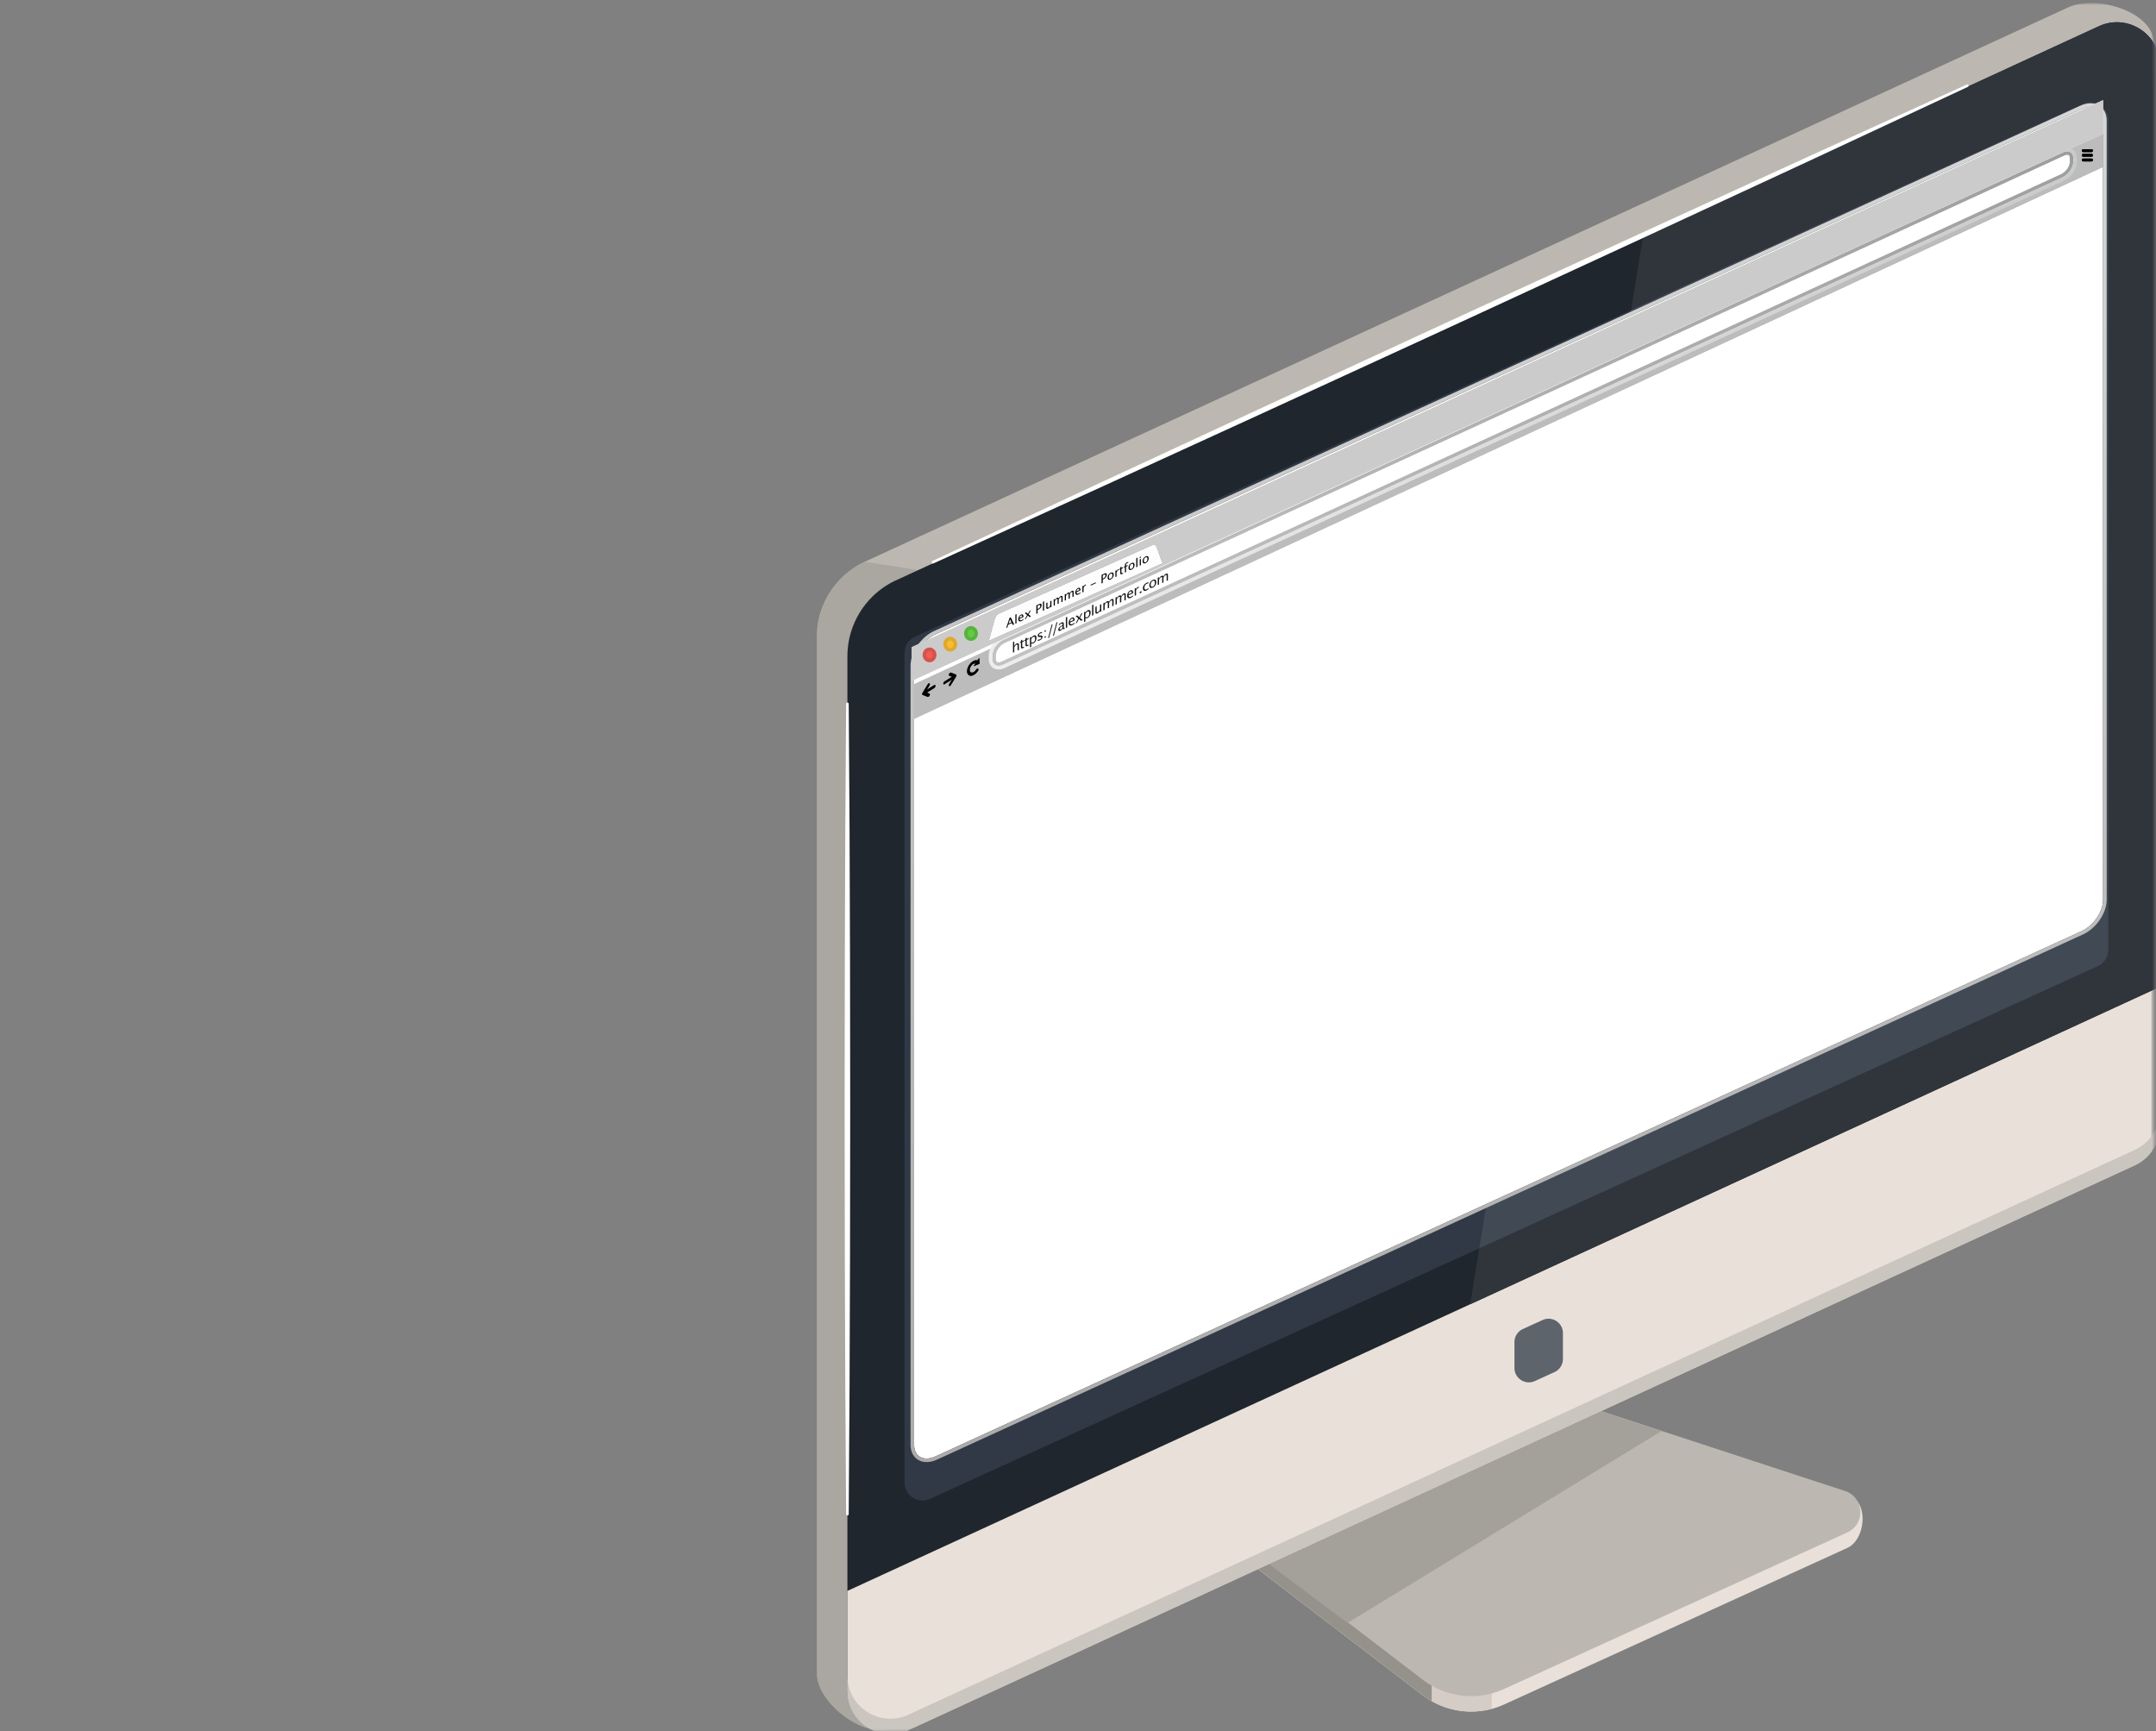 <svg viewBox="0 0 604 485" xmlns="http://www.w3.org/2000/svg" xmlns:xlink="http://www.w3.org/1999/xlink"><rect x="0" y="0" width="604" height="485" fill="#808080" stroke="none"/><defs><path id="a" d="M.793.85h374.594v483.856H.793z"/><path id="c" d="M.793.85h374.594v483.856H.793z"/><path id="e" d="M.793.85h374.594v483.856H.793z"/><path id="g" d="M.793.85h374.594v483.856H.793z"/><path id="i" d="M.793.85h374.594v483.856H.793z"/><path id="k" d="M.793.85h374.594v483.856H.793z"/><path id="m" d="M.793.85h374.594v483.856H.793z"/><path id="o" d="M.793.85h374.594v483.856H.793z"/><path id="q" d="M.793.85h374.594v483.856H.793z"/><path id="s" d="M.793.85h374.594v483.856H.793z"/><path id="u" d="M.793.85h374.594v483.856H.793z"/><path id="w" d="M.793.85h374.594v483.856H.793z"/><path id="y" d="M.793.85h374.594v483.856H.793z"/><linearGradient x1="50%" y1="0%" x2="50%" y2="100%" id="A"><stop stop-color="#D7D7D7" offset="0%"/><stop stop-color="#ABABAB" offset="100%"/></linearGradient><path id="B" d="M.793.85h374.594v483.856H.793z"/><linearGradient x1="50%" y1="0%" x2="50%" y2="100%" id="D"><stop stop-color="#AEA6A6" offset="0%"/><stop stop-color="#DEDDDC" offset="100%"/></linearGradient><path id="E" d="M.793.85h374.594v483.856H.793z"/><linearGradient x1="0%" y1="50%" y2="50%" id="G"><stop stop-color="#6C6C6C" offset="0%"/><stop stop-color="#505050" offset="100%"/></linearGradient><path id="H" d="M.793.85h374.594v483.856H.793z"/><linearGradient x1="0%" y1="50%" y2="50%" id="J"><stop stop-color="#C9CBC9" offset="0%"/><stop stop-color="#BCBDBE" offset="100%"/></linearGradient><path id="K" d="M.793.85h374.594v483.856H.793z"/><path id="M" d="M.793.85h374.594v483.856H.793z"/><linearGradient x1="50%" y1="0%" x2="50%" y2="100%" id="O"><stop stop-color="#9D9F9D" offset="0%"/><stop stop-color="#C4C1C4" offset="100%"/></linearGradient><linearGradient x1="50%" y1="0%" x2="50%" y2="100%" id="P"><stop stop-color="#E2E5E5" stop-opacity=".32" offset="0%"/><stop stop-color="#EFEEEE" offset="100%"/></linearGradient><path id="Q" d="M.793.85h374.594v483.856H.793z"/><linearGradient x1="50%" y1="0%" x2="50%" y2="100%" id="S"><stop stop-color="#3C3C3C" offset="0%"/><stop stop-color="#474747" offset="100%"/></linearGradient><path id="T" d="M.793.85h374.594v483.856H.793z"/><linearGradient x1="50%" y1="0%" x2="50%" y2="100%" id="V"><stop stop-color="#EEE" offset="0%"/><stop stop-color="#D5D5D5" offset="100%"/></linearGradient><path id="W" d="M.793.85h374.594v483.856H.793z"/><path id="Y" d="M.793.85h374.594v483.856H.793z"/><path id="aa" d="M.793.85h374.594v483.856H.793z"/><path id="ac" d="M.793.85h374.594v483.856H.793z"/><linearGradient x1="50%" y1="0%" x2="50%" y2="100%" id="ae"><stop stop-color="#F1EEF0" offset="0%"/><stop stop-color="#ECEAEA" offset="100%"/></linearGradient></defs><g fill="none" fill-rule="evenodd"><path d="M395.971 384.143l-63.142 28.8c-4.294 1.958-4.954 7.786-1.207 10.655l66.937 51.25a22.356 22.356 0 0 0 22.868 2.59l96.082-43.825c5.182-2.363 6.007-12.832.593-14.604l-117.591-35.12a6.25 6.25 0 0 0-4.54.254" fill="#E9E1D9" fill-rule="nonzero"/><path d="M400.511 383.889a6.25 6.25 0 0 0-4.54.254l-63.142 28.8c-4.294 1.958-4.954 7.786-1.207 10.654l66.937 51.251a22.35 22.35 0 0 0 19.346 3.84v-89.604l-17.394-5.195" fill="#D4CCC5" fill-rule="nonzero"/><path d="M400.511 383.889a6.25 6.25 0 0 0-4.54.254l-63.142 28.8c-4.294 1.958-4.954 7.786-1.207 10.654l66.937 51.251a22.344 22.344 0 0 0 2.517 1.669v-92.459l-.565-.169" fill="#94928B" fill-rule="nonzero"/><path d="M395.971 379.808l-63.142 28.8c-4.294 1.958-4.954 7.785-1.207 10.655l66.937 51.25a22.356 22.356 0 0 0 22.868 2.59l96.082-43.824c5.182-2.364 4.764-9.861-.65-11.633l-116.348-38.092a6.256 6.256 0 0 0-4.54.254" fill="#BCB8B1" fill-rule="nonzero"/><g transform="translate(228)"><mask id="b" fill="#fff"><use xlink:href="#a"/></mask><path d="M179.361 381.903a6.253 6.253 0 0 0-4.541.253l-63.142 28.8c-4.293 1.959-6.615 10.263-2.868 13.132l40.705 30.529 87.901-53.707-58.055-19.007" fill="#A4A19A" fill-rule="nonzero" mask="url(#b)"/></g><g transform="translate(228)"><mask id="d" fill="#fff"><use xlink:href="#c"/></mask><path d="M.793 178.586v289.887c0 8.763 13.875 19.123 21.848 15.486l338.781-162.763a12.04 12.04 0 0 0 7.044-10.954l6.921-298.127c0-8.763-15.985-13.694-23.958-10.058L14.518 157.241A23.46 23.46 0 0 0 .793 178.586" fill="#BCB8B1" fill-rule="nonzero" mask="url(#d)"/></g><g transform="translate(228)"><mask id="f" fill="#fff"><use xlink:href="#e"/></mask><path d="M14.25 157.375A23.453 23.453 0 0 0 .793 178.586v289.887c0 8.763 13.875 19.123 21.848 15.486L56.3 467.788V163.799l-42.05-6.424" fill="#AAA6A0" fill-rule="nonzero" mask="url(#f)"/></g><g transform="translate(228)"><mask id="h" fill="#fff"><use xlink:href="#g"/></mask><path d="M9.403 183.854V473.74c0 8.763 9.063 14.591 17.036 10.954l343.594-158.231a12.04 12.04 0 0 0 7.043-10.954V18.279c0-8.763-9.063-14.591-17.036-10.954L23.128 162.508a23.461 23.461 0 0 0-13.725 21.346" fill="#1F262D" fill-rule="nonzero" mask="url(#h)"/></g><g transform="translate(228)"><mask id="j" fill="#fff"><use xlink:href="#i"/></mask><path d="M9.403 473.74c0 8.763 9.063 14.591 17.036 10.954l343.594-158.231a12.04 12.04 0 0 0 7.043-10.954v-39.076L9.403 445.646v28.094" fill="#E9E1D9" fill-rule="nonzero" mask="url(#j)"/></g><g transform="translate(228)"><mask id="l" fill="#fff"><use xlink:href="#k"/></mask><path d="M21.44 485.794c-6.336-.001-12.037-5.104-12.037-12.054v-4.345c0 6.951 5.701 12.054 12.038 12.054 1.652 0 3.349-.347 4.998-1.1l343.594-158.231a12.04 12.04 0 0 0 7.043-10.954v4.345a12.04 12.04 0 0 1-7.043 10.954L26.439 484.694a12.006 12.006 0 0 1-4.999 1.1" fill="#CAC5BE" fill-rule="nonzero" mask="url(#l)"/></g><g transform="translate(228)"><mask id="n" fill="#fff"><use xlink:href="#m"/></mask><path d="M25.406 182.901v232.401c0 3.659 3.784 6.092 7.113 4.573l327.183-149.234a5.026 5.026 0 0 0 2.94-4.573V33.666c0-3.658-3.783-6.091-7.112-4.572L28.347 178.328a5.027 5.027 0 0 0-2.941 4.573" fill="#303945" fill-rule="nonzero" mask="url(#n)"/></g><g transform="translate(228)"><mask id="p" fill="#fff"><use xlink:href="#o"/></mask><path d="M200.305 387.234c-2.121 0-4.03-1.708-4.03-4.035v-7.243a4.03 4.03 0 0 1 2.358-3.667l5.518-2.517a4.018 4.018 0 0 1 1.673-.368c2.122 0 4.031 1.709 4.031 4.036v7.242a4.03 4.03 0 0 1-2.358 3.667l-5.518 2.517a4.02 4.02 0 0 1-1.674.368" fill="#5E646B" fill-rule="nonzero" mask="url(#p)"/></g><g transform="translate(228)"><mask id="r" fill="#fff"><use xlink:href="#q"/></mask><path d="M183.874 365.35l2.536-15.667 173.292-79.042a5.026 5.026 0 0 0 2.94-4.573V33.666c0-2.901-2.379-5.032-5.025-5.032a5 5 0 0 0-2.087.46L228.954 86.827l3.344-20.664L360.04 7.325c1.65-.753 3.346-1.1 4.999-1.1 6.336 0 12.037 5.104 12.037 12.054v258.153L183.874 365.35" fill="#30353C" fill-rule="nonzero" mask="url(#r)"/></g><g transform="translate(228)"><mask id="t" fill="#fff"><use xlink:href="#s"/></mask><path d="M186.41 349.683l42.544-262.856L355.53 29.094a5 5 0 0 1 2.087-.46c2.646 0 5.025 2.131 5.025 5.032v232.402a5.026 5.026 0 0 1-2.94 4.573L186.41 349.683" fill="#404954" fill-rule="nonzero" mask="url(#t)"/></g><g transform="translate(228)"><mask id="v" fill="#fff"><use xlink:href="#u"/></mask><path d="M9.764 197.148l.239 35.47.128 36.357.053 41.677-.055 41.678-.13 36.357-.235 35.47a.361.361 0 0 1-.722 0l-.235-35.47-.129-36.357-.056-41.678.053-41.677.128-36.357.239-35.47a.362.362 0 0 1 .722 0" fill="#FFFFFE" fill-rule="nonzero" mask="url(#v)"/></g><g transform="translate(228)"><mask id="x" fill="#fff"><use xlink:href="#w"/></mask><path d="M323.313 24.328l-45.182 21.074-46.36 21.495-53.184 24.555-53.23 24.457-46.468 21.261-45.38 20.643a.36.36 0 0 1-.302-.656l45.184-21.07 46.359-21.496 53.183-24.557 53.229-24.459 46.467-21.263 45.382-20.64a.362.362 0 0 1 .302.656" fill="#FFFFFE" fill-rule="nonzero" mask="url(#x)"/></g><g transform="translate(228)"><mask id="z" fill="#fff"><use xlink:href="#y"/></mask><g mask="url(#z)"><path d="M28.09 186.427c0-3.313 2.68-7.226 5.993-8.744L355.185 30.537c3.31-1.517 5.994-.06 5.994 3.25v218.289c0 3.312-2.682 7.225-5.994 8.743L34.083 407.965c-3.31 1.517-5.994.061-5.994-3.25V186.427z" fill="#000" fill-rule="nonzero"/><path d="M28.09 186.427c0-3.313 2.68-7.226 5.993-8.744L355.185 30.537c3.31-1.517 5.994-.06 5.994 3.25v218.289c0 3.312-2.682 7.225-5.994 8.743L34.083 407.965c-3.31 1.517-5.994.061-5.994-3.25V186.427z" fill="#FFF"/><path d="M.59 157.427c0-3.515 2.8-7.602 6.285-9.199L327.976 1.082c3.625-1.66 6.703.009 6.703 3.705v218.289c0 3.514-2.801 7.601-6.286 9.198L7.292 379.42c-3.625 1.66-6.703-.008-6.703-3.705V157.427z" stroke="url(#A)" transform="translate(27 29)"/></g></g><g transform="translate(228)"><mask id="C" fill="#fff"><use xlink:href="#B"/></mask><g mask="url(#C)"><path fill="#B3B3B3" fill-rule="nonzero" d="M28.09 191.679L361.178 37.064v9.673L28.089 201.352z"/><path fill="url(#D)" d="M.09 154.679L333.178.064v9.673L.089 164.352z" transform="translate(28 37)"/><path fill="#BCBCBC" fill-rule="nonzero" d="M28.09 191.679L361.178 37.064v9.673L28.089 201.352z"/></g></g><g transform="translate(228)"><mask id="F" fill="#fff"><use xlink:href="#E"/></mask><g mask="url(#F)"><path d="M32.381 194.313c.146.056.156.298.022.542-.133.243-.36.395-.505.34l-1.43-.55c-.154-.059-.154-.327 0-.58l1.43-2.336c.146-.237.372-.368.505-.29.134.076.124.33-.022.569l-.752 1.229 2.06-1.287c.197-.124.357-.047.357.17 0 .217-.16.493-.358.617l-2.06 1.287.753.289z" fill="#000" fill-rule="nonzero"/><path d="M2.381 3.313c.146.056.156.298.022.542-.133.243-.36.395-.505.34l-1.43-.55c-.154-.059-.154-.327 0-.58L1.899.73c.146-.237.372-.368.505-.29.134.076.124.33-.022.569L1.63 2.237 3.689.95c.197-.124.357-.047.357.17 0 .217-.16.493-.358.617l-2.06 1.287.753.289z" fill="url(#G)" transform="translate(30 191)"/><path d="M32.381 194.313c.146.056.156.298.022.542-.133.243-.36.395-.505.34l-1.43-.55c-.154-.059-.154-.327 0-.58l1.43-2.336c.146-.237.372-.368.505-.29.134.076.124.33-.022.569l-.752 1.229 2.06-1.287c.197-.124.357-.047.357.17 0 .217-.16.493-.358.617l-2.06 1.287.753.289z" fill="#000" fill-rule="nonzero"/></g></g><g transform="translate(228)"><mask id="I" fill="#fff"><use xlink:href="#H"/></mask><g mask="url(#I)"><path d="M37.927 189.292c-.146-.056-.155-.3-.022-.543.133-.243.36-.395.505-.34l1.43.55c.154.059.154.327 0 .58l-1.43 2.336c-.146.237-.372.368-.505.291-.133-.077-.124-.332.022-.57l.752-1.229-2.06 1.287c-.197.124-.357.048-.357-.17 0-.217.16-.493.358-.616l2.06-1.288-.753-.288z" fill="#000" fill-rule="nonzero"/><path d="M1.927 1.292c-.146-.056-.155-.3-.022-.543.133-.243.36-.395.505-.34l1.43.55c.154.059.154.327 0 .58L2.41 3.875c-.146.237-.372.368-.505.291-.133-.077-.124-.332.022-.57l.752-1.229L.62 3.654c-.197.124-.357.048-.357-.17 0-.217.16-.493.358-.616L2.68 1.58l-.753-.288z" fill="url(#J)" transform="translate(36 188)"/><path d="M37.927 189.292c-.146-.056-.155-.3-.022-.543.133-.243.36-.395.505-.34l1.43.55c.154.059.154.327 0 .58l-1.43 2.336c-.146.237-.372.368-.505.291-.133-.077-.124-.332.022-.57l.752-1.229-2.06 1.287c-.197.124-.357.048-.357-.17 0-.217.16-.493.358-.616l2.06-1.288-.753-.288z" fill="#000" fill-rule="nonzero"/></g></g><g transform="translate(228)"><mask id="L" fill="#fff"><use xlink:href="#K"/></mask><g mask="url(#L)"><path d="M44.77 186.609l1.674-.703-.134-1.607-.487.73c-.31-.114-.696-.072-1.102.132-.987.493-1.787 1.774-1.787 2.86 0 1.087.8 1.567 1.787 1.074.48-.24.93-.676 1.263-1.208.14-.224.14-.473 0-.557-.14-.083-.366.03-.505.253-.2.32-.47.58-.758.725-.592.296-1.072.008-1.072-.644s.48-1.42 1.072-1.717c.202-.1.394-.135.56-.106l-.511.768z" fill="#000" fill-rule="nonzero"/><path d="M2.77 2.609l1.674-.703L4.31.299l-.487.73c-.31-.114-.696-.072-1.102.132C1.734 1.654.934 2.935.934 4.02c0 1.087.8 1.567 1.787 1.074.48-.24.93-.676 1.263-1.208.14-.224.14-.473 0-.557-.14-.083-.366.03-.505.253-.2.32-.47.58-.758.725-.592.296-1.072.008-1.072-.644s.48-1.42 1.072-1.717c.202-.1.394-.135.56-.106l-.511.768z" fill="url(#G)" transform="translate(42 184)"/><path d="M44.77 186.609l1.674-.703-.134-1.607-.487.73c-.31-.114-.696-.072-1.102.132-.987.493-1.787 1.774-1.787 2.86 0 1.087.8 1.567 1.787 1.074.48-.24.93-.676 1.263-1.208.14-.224.14-.473 0-.557-.14-.083-.366.03-.505.253-.2.32-.47.58-.758.725-.592.296-1.072.008-1.072-.644s.48-1.42 1.072-1.717c.202-.1.394-.135.56-.106l-.511.768z" fill="#000" fill-rule="nonzero"/></g></g><g transform="translate(228)"><mask id="N" fill="#fff"><use xlink:href="#M"/></mask><g mask="url(#N)"><path d="M50.01 183.579c0-1.636 1.35-3.583 2.997-4.34L349.846 42.693c1.655-.761 2.997-.048 2.997 1.583v1.06c0 1.636-1.35 3.583-2.997 4.34L53.006 186.223c-1.655.761-2.997.049-2.997-1.583v-1.06z" fill="#FFF"/><path d="M50.01 183.579c0-1.636 1.35-3.583 2.997-4.34L349.846 42.693c1.655-.761 2.997-.048 2.997 1.583v1.06c0 1.636-1.35 3.583-2.997 4.34L53.006 186.223c-1.655.761-2.997.049-2.997-1.583v-1.06z" fill="#FFF" fill-rule="nonzero"/><path d="M1.51 142.579v1.06c0 1.245.946 1.746 2.288 1.129L300.637 8.222c1.478-.68 2.706-2.455 2.706-3.886v-1.06c0-1.245-.947-1.746-2.288-1.128L4.215 138.693c-1.478.68-2.706 2.456-2.706 3.886z" stroke="url(#O)" transform="translate(49 41)"/><path d="M.51 142.579c0-1.835 1.466-3.957 3.288-4.795L300.637 1.24c1.966-.905 3.706.016 3.706 2.037v1.06c0 1.836-1.467 3.957-3.288 4.795L4.215 145.676C2.25 146.581.51 145.66.51 143.64v-1.06z" stroke="url(#P)" transform="translate(49 41)"/></g></g><g transform="translate(228)"><mask id="R" fill="#fff"><use xlink:href="#Q"/></mask><g mask="url(#R)"><path d="M357.966 45.207h-2.383c-.197 0-.357-.176-.357-.393 0-.217.16-.394.357-.394h2.383c.197 0 .357.177.357.394 0 .217-.16.393-.357.393zm0-2.623h-2.383c-.197 0-.357-.176-.357-.393 0-.217.16-.393.357-.393h2.383c.197 0 .357.176.357.393 0 .217-.16.393-.357.393zm0 1.312h-2.383c-.197 0-.357-.176-.357-.394 0-.217.16-.393.357-.393h2.383c.197 0 .357.176.357.393 0 .218-.16.394-.357.394z" fill="#000" fill-rule="nonzero"/><path d="M2.966 4.207H.583c-.197 0-.357-.176-.357-.393 0-.217.16-.394.357-.394h2.383c.197 0 .357.177.357.394 0 .217-.16.393-.357.393zm0-2.623H.583c-.197 0-.357-.176-.357-.393 0-.217.16-.393.357-.393h2.383c.197 0 .357.176.357.393 0 .217-.16.393-.357.393zm0 1.312H.583c-.197 0-.357-.176-.357-.394 0-.217.16-.393.357-.393h2.383c.197 0 .357.176.357.393 0 .218-.16.394-.357.394z" fill="url(#S)" transform="translate(355 41)"/><path d="M357.966 45.207h-2.383c-.197 0-.357-.176-.357-.393 0-.217.16-.394.357-.394h2.383c.197 0 .357.177.357.394 0 .217-.16.393-.357.393zm0-2.623h-2.383c-.197 0-.357-.176-.357-.393 0-.217.16-.393.357-.393h2.383c.197 0 .357.176.357.393 0 .217-.16.393-.357.393zm0 1.312h-2.383c-.197 0-.357-.176-.357-.394 0-.217.16-.393.357-.393h2.383c.197 0 .357.176.357.393 0 .218-.16.394-.357.394z" fill="#000" fill-rule="nonzero"/></g></g><g transform="translate(228)"><mask id="U" fill="#fff"><use xlink:href="#T"/></mask><g mask="url(#U)"><path fill="url(#V)" d="M.369 153.3L334.179.042v9.442L.369 162.742z" transform="translate(27 28)"/><path fill="#CBCBCB" fill-rule="nonzero" d="M27.369 181.3l333.81-153.258v9.442L27.369 190.742z"/></g></g><g transform="translate(228)"><mask id="X" fill="#fff"><use xlink:href="#W"/></mask><ellipse stroke="#D4534C" fill="#EE5C55" fill-rule="nonzero" mask="url(#X)" cx="32.41" cy="183.45" rx="1.44" ry="1.57"/></g><g transform="translate(228)"><mask id="Z" fill="#fff"><use xlink:href="#Y"/></mask><ellipse stroke="#DEA92C" fill="#F8BC32" fill-rule="nonzero" mask="url(#Z)" cx="38.21" cy="180.45" rx="1.44" ry="1.57"/></g><g transform="translate(228)"><mask id="ab" fill="#fff"><use xlink:href="#aa"/></mask><ellipse stroke="#57B33B" fill="#62CB43" fill-rule="nonzero" mask="url(#ab)" cx="44.02" cy="177.45" rx="1.44" ry="1.57"/></g><g transform="translate(228)"><mask id="ad" fill="#fff"><use xlink:href="#ac"/></mask><g mask="url(#ad)"><path d="M51.981 171.856c-.528.236-1.097.934-1.268 1.559l-1.4 5.134s-.097.308-.215.63c-.118.32-.478.471-.478.471l24.728-11.034 24.727-11.033s-.36.17-.478-.046a6.4 6.4 0 0 1-.215-.437l-1.4-3.885c-.17-.472-.74-.663-1.268-.427l-21.366 9.534-21.367 9.534z" fill="#000" fill-rule="nonzero"/><path d="M3.981 19.856c-.528.236-1.097.934-1.268 1.559l-1.4 5.134s-.097.308-.215.63c-.118.32-.478.471-.478.471l24.728-11.034L50.075 5.583s-.36.17-.478-.046a6.4 6.4 0 0 1-.215-.437l-1.4-3.885c-.17-.472-.74-.663-1.268-.427l-21.366 9.534L3.98 19.856z" fill="url(#ae)" transform="translate(48 152)"/><path d="M51.981 171.856c-.528.236-1.097.934-1.268 1.559l-1.4 5.134s-.097.308-.215.63c-.118.32-.478.471-.478.471l24.728-11.034 24.727-11.033s-.36.17-.478-.046a6.4 6.4 0 0 1-.215-.437l-1.4-3.885c-.17-.472-.74-.663-1.268-.427l-21.366 9.534-21.367 9.534z" fill="#FDFDFD" fill-rule="nonzero"/></g></g><g fill-rule="nonzero"><path d="M283.783 182.826v-2.954l.368-.172v1.304c.195-.375.433-.629.715-.76.175-.082.316-.092.42-.03.105.063.158.189.158.377v1.46l-.369.171v-1.34c0-.15-.022-.247-.066-.29-.045-.044-.118-.042-.22.006-.226.105-.438.352-.638.74v1.316l-.368.172zm2.823-1.272c-.188.088-.333.102-.438.044-.105-.058-.157-.183-.157-.374v-1.193l-.255.119v-.277l.255-.119v-.368l.368-.208v.404l.531-.248v.277l-.53.248v1.126c0 .265.114.345.343.238a1.26 1.26 0 0 0 .178-.108v.255a1.79 1.79 0 0 1-.295.184zm1.268-.592c-.187.088-.333.102-.438.044-.104-.059-.157-.183-.157-.374v-1.193l-.254.118v-.276l.254-.12v-.368l.369-.207v.404l.531-.248v.277l-.531.248v1.126c0 .265.115.344.344.237.049-.022.108-.058.178-.107v.254a1.79 1.79 0 0 1-.296.185zm.659.385v-2.77l.368-.173v.382c.151-.355.378-.603.68-.743.244-.115.436-.115.576-.002.14.113.21.324.21.633 0 .336-.079.645-.238.926a1.4 1.4 0 0 1-.627.602c-.24.113-.44.114-.6.004v.969l-.369.172zm.368-1.396a.64.64 0 0 0 .543.002c.354-.166.531-.518.531-1.058 0-.477-.157-.642-.471-.495-.206.096-.407.302-.603.616v.935zm2.418-.597a2.166 2.166 0 0 1-.614.169v-.339c.24.008.45-.03.629-.114a.707.707 0 0 0 .263-.209.433.433 0 0 0 .105-.264c0-.126-.098-.184-.294-.175l-.215.009c-.318.016-.477-.1-.477-.348 0-.177.063-.346.188-.506a1.38 1.38 0 0 1 .516-.393 2.77 2.77 0 0 1 .42-.15l.077-.02v.306c-.206.035-.369.08-.49.137-.237.111-.355.252-.355.424 0 .111.09.163.269.155l.178-.008c.2-.009.343.014.426.07.084.055.125.153.125.293 0 .179-.07.358-.21.539-.142.18-.322.322-.541.424zm1.302-.655v-.368l.368-.172v.368l-.368.172zm0-1.66v-.37l.368-.173v.37l-.368.172zm.988 1.753l.997-3.788.29-.135-.997 3.787-.29.136zm1.352-.631l.997-3.788.29-.135-.997 3.787-.29.136zm2.736-2.09c-.221.307-.434.508-.638.603-.169.079-.308.091-.42.038-.11-.054-.166-.16-.166-.322 0-.222.093-.436.28-.642.186-.206.453-.39.801-.553l.088-.04v-.246c0-.235-.12-.297-.363-.184-.194.09-.404.249-.63.474v-.305c.248-.217.48-.376.698-.477.227-.106.394-.133.502-.081.108.052.162.185.162.401v.92c0 .211.065.286.194.226a.732.732 0 0 0 .071-.04l.027.19a1.045 1.045 0 0 1-.277.19c-.172.08-.282.03-.33-.151zm-.055-.174v-.526l-.123.054a1.55 1.55 0 0 0-.49.344c-.125.135-.187.265-.187.39 0 .088.03.148.093.18s.139.027.228-.015c.154-.071.313-.214.48-.427zm.958.01v-2.953l.369-.172v2.954l-.369.172zm2.432-1.2a3.54 3.54 0 0 1-.634.408c-.299.14-.543.154-.732.044-.189-.111-.283-.325-.283-.641 0-.308.083-.6.25-.875.166-.274.379-.472.638-.593.246-.115.436-.116.57-.004.134.112.2.329.2.65l-.001.115-1.281.598c.053.458.29.589.709.393.153-.071.341-.2.564-.387v.292zm-1.256-.582l.895-.419c0-.377-.14-.5-.422-.369-.283.132-.441.395-.473.788zm1.534.518l.772-1.41-.75-.632.438-.204.593.505.537-1.033.359-.167-.704 1.359.766.643-.438.205-.612-.52-.59 1.081-.371.173zm2.389-.377v-2.77l.368-.172v.382c.151-.355.377-.603.68-.744.244-.114.436-.114.576-.002.14.113.21.324.21.634 0 .336-.079.645-.238.925a1.4 1.4 0 0 1-.627.603c-.241.112-.441.114-.6.004v.968l-.37.172zm.368-1.395c.19.081.37.082.543.001.354-.165.53-.518.53-1.058 0-.476-.156-.64-.47-.494-.206.096-.407.301-.603.616v.935zm1.879-.392v-2.954l.368-.172v2.954l-.368.172zm2.213-1.034v-.381c-.196.377-.433.63-.713.76-.177.084-.318.094-.423.03-.104-.062-.157-.188-.157-.378v-1.459l.369-.172v1.34c0 .152.022.25.066.293.045.044.118.041.222-.007.224-.105.436-.351.636-.74v-1.317l.368-.172v2.031l-.368.172zm.943-.44v-2.031l.368-.172v.381c.18-.368.41-.618.693-.75.271-.126.457-.07.555.168.175-.367.402-.616.681-.746.18-.084.319-.096.417-.037.099.06.148.184.148.373v1.478l-.37.173v-1.42c0-.232-.092-.305-.275-.22-.191.09-.391.318-.6.687v1.362l-.371.172v-1.42c0-.232-.094-.305-.28-.218-.187.087-.386.316-.598.686v1.362l-.368.172zm3.412-1.593v-2.031l.369-.172v.381c.18-.368.41-.618.692-.75.272-.126.457-.07.555.168.175-.367.402-.616.681-.746.18-.084.319-.096.417-.037.099.06.148.184.148.373v1.478l-.37.173v-1.42c0-.232-.092-.305-.275-.22-.191.09-.391.318-.6.687v1.362l-.371.173v-1.42c0-.233-.094-.306-.28-.219-.186.087-.385.316-.597.686v1.362l-.369.172zm4.901-2.353c-.247.19-.458.326-.634.408-.3.14-.543.154-.732.043-.189-.11-.283-.324-.283-.64 0-.309.083-.6.25-.875a1.47 1.47 0 0 1 .638-.594c.246-.114.436-.116.57-.004.134.112.2.33.2.65l-.001.116-1.282.598c.054.458.29.588.71.393.153-.072.341-.2.564-.387v.292zm-1.257-.583l.896-.418c0-.378-.14-.501-.422-.37-.284.133-.441.395-.474.788zm1.738.423v-2.031l.369-.172v.382c.146-.353.358-.594.636-.724a.962.962 0 0 1 .118-.045v.344a.577.577 0 0 0-.169.046c-.233.11-.428.339-.585.69v1.338l-.369.172zm1.41-.657v-.462l.461-.216v.462l-.462.216zm1.835-.81c-.275.128-.502.132-.683.013-.18-.118-.271-.333-.271-.642 0-.33.09-.63.268-.898.18-.268.429-.477.75-.626.158-.074.335-.135.53-.183v.309a2.049 2.049 0 0 0-.508.146c-.189.088-.34.23-.454.424-.114.195-.171.41-.171.646 0 .228.059.385.176.471.117.086.27.085.46-.003.168-.079.342-.203.52-.372v.318a3.466 3.466 0 0 1-.617.397zm1.8-.84c-.291.135-.523.147-.696.035-.174-.112-.26-.329-.26-.652a1.653 1.653 0 0 1 .969-1.513c.298-.139.534-.154.708-.045.174.109.26.325.26.65 0 .331-.087.633-.261.904a1.682 1.682 0 0 1-.72.62zm.005-.28c.39-.182.586-.537.586-1.063 0-.52-.193-.69-.578-.51-.384.18-.576.53-.576 1.053 0 .523.19.697.568.52zm1.388-.418v-2.032l.369-.172v.382c.18-.368.41-.618.692-.75.272-.127.457-.07.556.167.174-.367.401-.615.68-.746.18-.084.319-.096.418-.036.098.059.147.183.147.373v1.478l-.37.173v-1.42c0-.232-.092-.305-.275-.22-.19.09-.39.318-.6.687v1.361l-.37.173v-1.42c0-.233-.094-.306-.281-.218-.186.086-.385.315-.597.686v1.362l-.369.172z" fill="#181818"/><path d="M283.373 174.312l-.408-.843-.41 1.224.818-.381zm.36.748l-.261-.542-1.015.474-.264.787-.316.148.95-2.84.337-.158.936 1.96-.367.171zm.724-.338v-2.557l.319-.148v2.556l-.32.15zm2.247-1.106a3.102 3.102 0 0 1-.549.354c-.259.12-.47.133-.634.037-.163-.095-.245-.28-.245-.555 0-.266.072-.518.216-.756.144-.238.329-.41.553-.514.213-.1.377-.1.493-.004.116.097.174.285.174.563l-.001.1-1.11.518c.047.396.251.51.614.34.133-.062.296-.174.49-.335v.252zm-1.088-.504l.776-.362c0-.327-.122-.434-.366-.32-.245.115-.382.342-.41.682zm1.47.383l.67-1.221-.65-.547.379-.177.513.437.465-.894.31-.145-.608 1.177.662.557-.379.177-.53-.45-.511.936-.32.15zm3.25-1.518v-2.396l.653-.305c.29-.135.497-.183.623-.144.127.038.19.17.19.393 0 .255-.087.495-.26.72a1.89 1.89 0 0 1-.718.553l-.15.07v.952l-.338.157zm.337-1.367l.138-.064c.202-.094.358-.213.468-.358a.76.76 0 0 0 .165-.47c0-.144-.043-.226-.13-.247-.086-.022-.23.015-.432.11l-.209.097v.932zm1.506.507v-2.557l.32-.149v2.557l-.32.15zm2.058-.96v-.331c-.17.326-.375.546-.617.659-.153.071-.275.08-.366.026-.09-.055-.136-.164-.136-.328v-1.263l.32-.149v1.16c0 .131.018.216.057.254.038.037.102.035.192-.007.194-.09.377-.304.55-.64v-1.14l.32-.15v1.76l-.32.148zm.959-.448v-1.759l.319-.149v.33c.155-.318.355-.535.599-.648.235-.11.396-.062.48.144.152-.318.349-.533.59-.646.156-.072.276-.083.361-.032.086.052.128.16.128.324v1.279l-.32.15v-1.23c0-.2-.08-.264-.238-.19-.165.078-.339.276-.52.595v1.178l-.32.15v-1.229c0-.202-.082-.265-.244-.19-.16.076-.333.274-.516.595v1.179l-.32.149zm3.096-1.446v-1.758l.319-.15v.331c.155-.319.355-.535.6-.649.234-.11.395-.062.48.145.151-.318.348-.533.59-.646.155-.073.275-.083.36-.032.086.051.129.16.129.323v1.28l-.321.15v-1.23c0-.2-.08-.264-.238-.19-.165.077-.339.275-.52.594v1.179l-.32.15v-1.23c0-.201-.082-.264-.243-.189-.161.075-.334.273-.517.594v1.18l-.319.148zm4.385-2.104a3.102 3.102 0 0 1-.549.354c-.259.12-.47.133-.634.037-.163-.095-.245-.28-.245-.555 0-.266.072-.518.216-.756.144-.238.328-.41.553-.514.213-.1.377-.1.493-.004.116.097.174.285.174.563l-.001.1-1.11.518c.047.396.251.51.614.34.133-.062.296-.174.49-.335v.252zm-1.088-.504l.776-.362c0-.327-.122-.434-.366-.32-.245.115-.382.342-.41.682zm1.647.3v-1.758l.319-.15v.331c.126-.305.31-.514.55-.626a.833.833 0 0 1 .102-.04v.298a.5.5 0 0 0-.145.04c-.202.095-.371.294-.507.597v1.16l-.32.148zm2.327-1.925v-.24l1.438-.67v.239l-1.438.671zm3.037-.58v-2.396l.653-.305c.29-.135.497-.183.624-.144.126.039.189.17.189.393 0 .255-.086.495-.26.72a1.88 1.88 0 0 1-.718.553l-.15.07v.952l-.338.158zm.337-1.366l.138-.065c.202-.094.358-.213.468-.357a.76.76 0 0 0 .165-.47c0-.144-.043-.227-.13-.248-.086-.021-.23.015-.432.11l-.209.097v.933zm2.194.225c-.251.118-.452.128-.602.032-.15-.097-.225-.285-.225-.565a1.431 1.431 0 0 1 .839-1.31c.258-.12.462-.133.613-.039.15.094.226.282.226.563 0 .287-.076.548-.227.782a1.456 1.456 0 0 1-.624.537zm.005-.241c.338-.158.507-.465.507-.92 0-.45-.167-.598-.5-.442-.333.155-.499.459-.499.911 0 .454.164.604.492.45zm1.344-.429v-1.758l.32-.15v.331c.126-.305.31-.514.55-.626a.833.833 0 0 1 .102-.04v.298a.5.5 0 0 0-.146.04c-.202.095-.37.294-.507.597v1.16l-.319.148zm1.885-.84c-.162.076-.288.089-.379.038-.09-.05-.136-.158-.136-.323v-1.033l-.22.103v-.24l.22-.103v-.319l.32-.18v.35l.46-.214v.24l-.46.214v.975c0 .23.099.298.297.206a1.12 1.12 0 0 0 .154-.093v.22a1.55 1.55 0 0 1-.256.16zm1.093-2.069v1.519l-.32.15v-1.52l-.25.117v-.24l.25-.116v-.21c0-.42.19-.718.573-.896.107-.05.228-.09.364-.117v.253a1.321 1.321 0 0 0-.345.094.456.456 0 0 0-.214.176.64.64 0 0 0-.058.306v.244l.44-.204v.24l-.44.204zm1.527.847c-.251.117-.452.127-.602.03-.15-.096-.225-.284-.225-.564a1.431 1.431 0 0 1 .839-1.31c.258-.12.462-.133.613-.039.15.095.225.282.225.563 0 .287-.075.548-.226.782a1.456 1.456 0 0 1-.624.538zm.005-.242c.338-.158.507-.465.507-.92 0-.45-.167-.598-.5-.442-.333.155-.5.46-.5.911 0 .454.165.604.493.45zm1.344-.429v-2.556l.32-.15v2.557l-.32.15zm.959-.447V156.7l.319-.149v1.759l-.32.149zm0-2.078v-.319l.319-.149v.32l-.32.148zm1.647 1.35c-.252.117-.453.127-.603.03-.15-.096-.225-.284-.225-.564a1.431 1.431 0 0 1 .839-1.31c.258-.12.462-.133.613-.039.15.094.226.282.226.563 0 .287-.076.548-.227.782a1.456 1.456 0 0 1-.623.538zm.004-.242c.338-.158.507-.465.507-.92 0-.45-.166-.598-.5-.442-.333.155-.499.459-.499.911 0 .454.164.604.492.45z" fill="#000"/></g></g></svg>